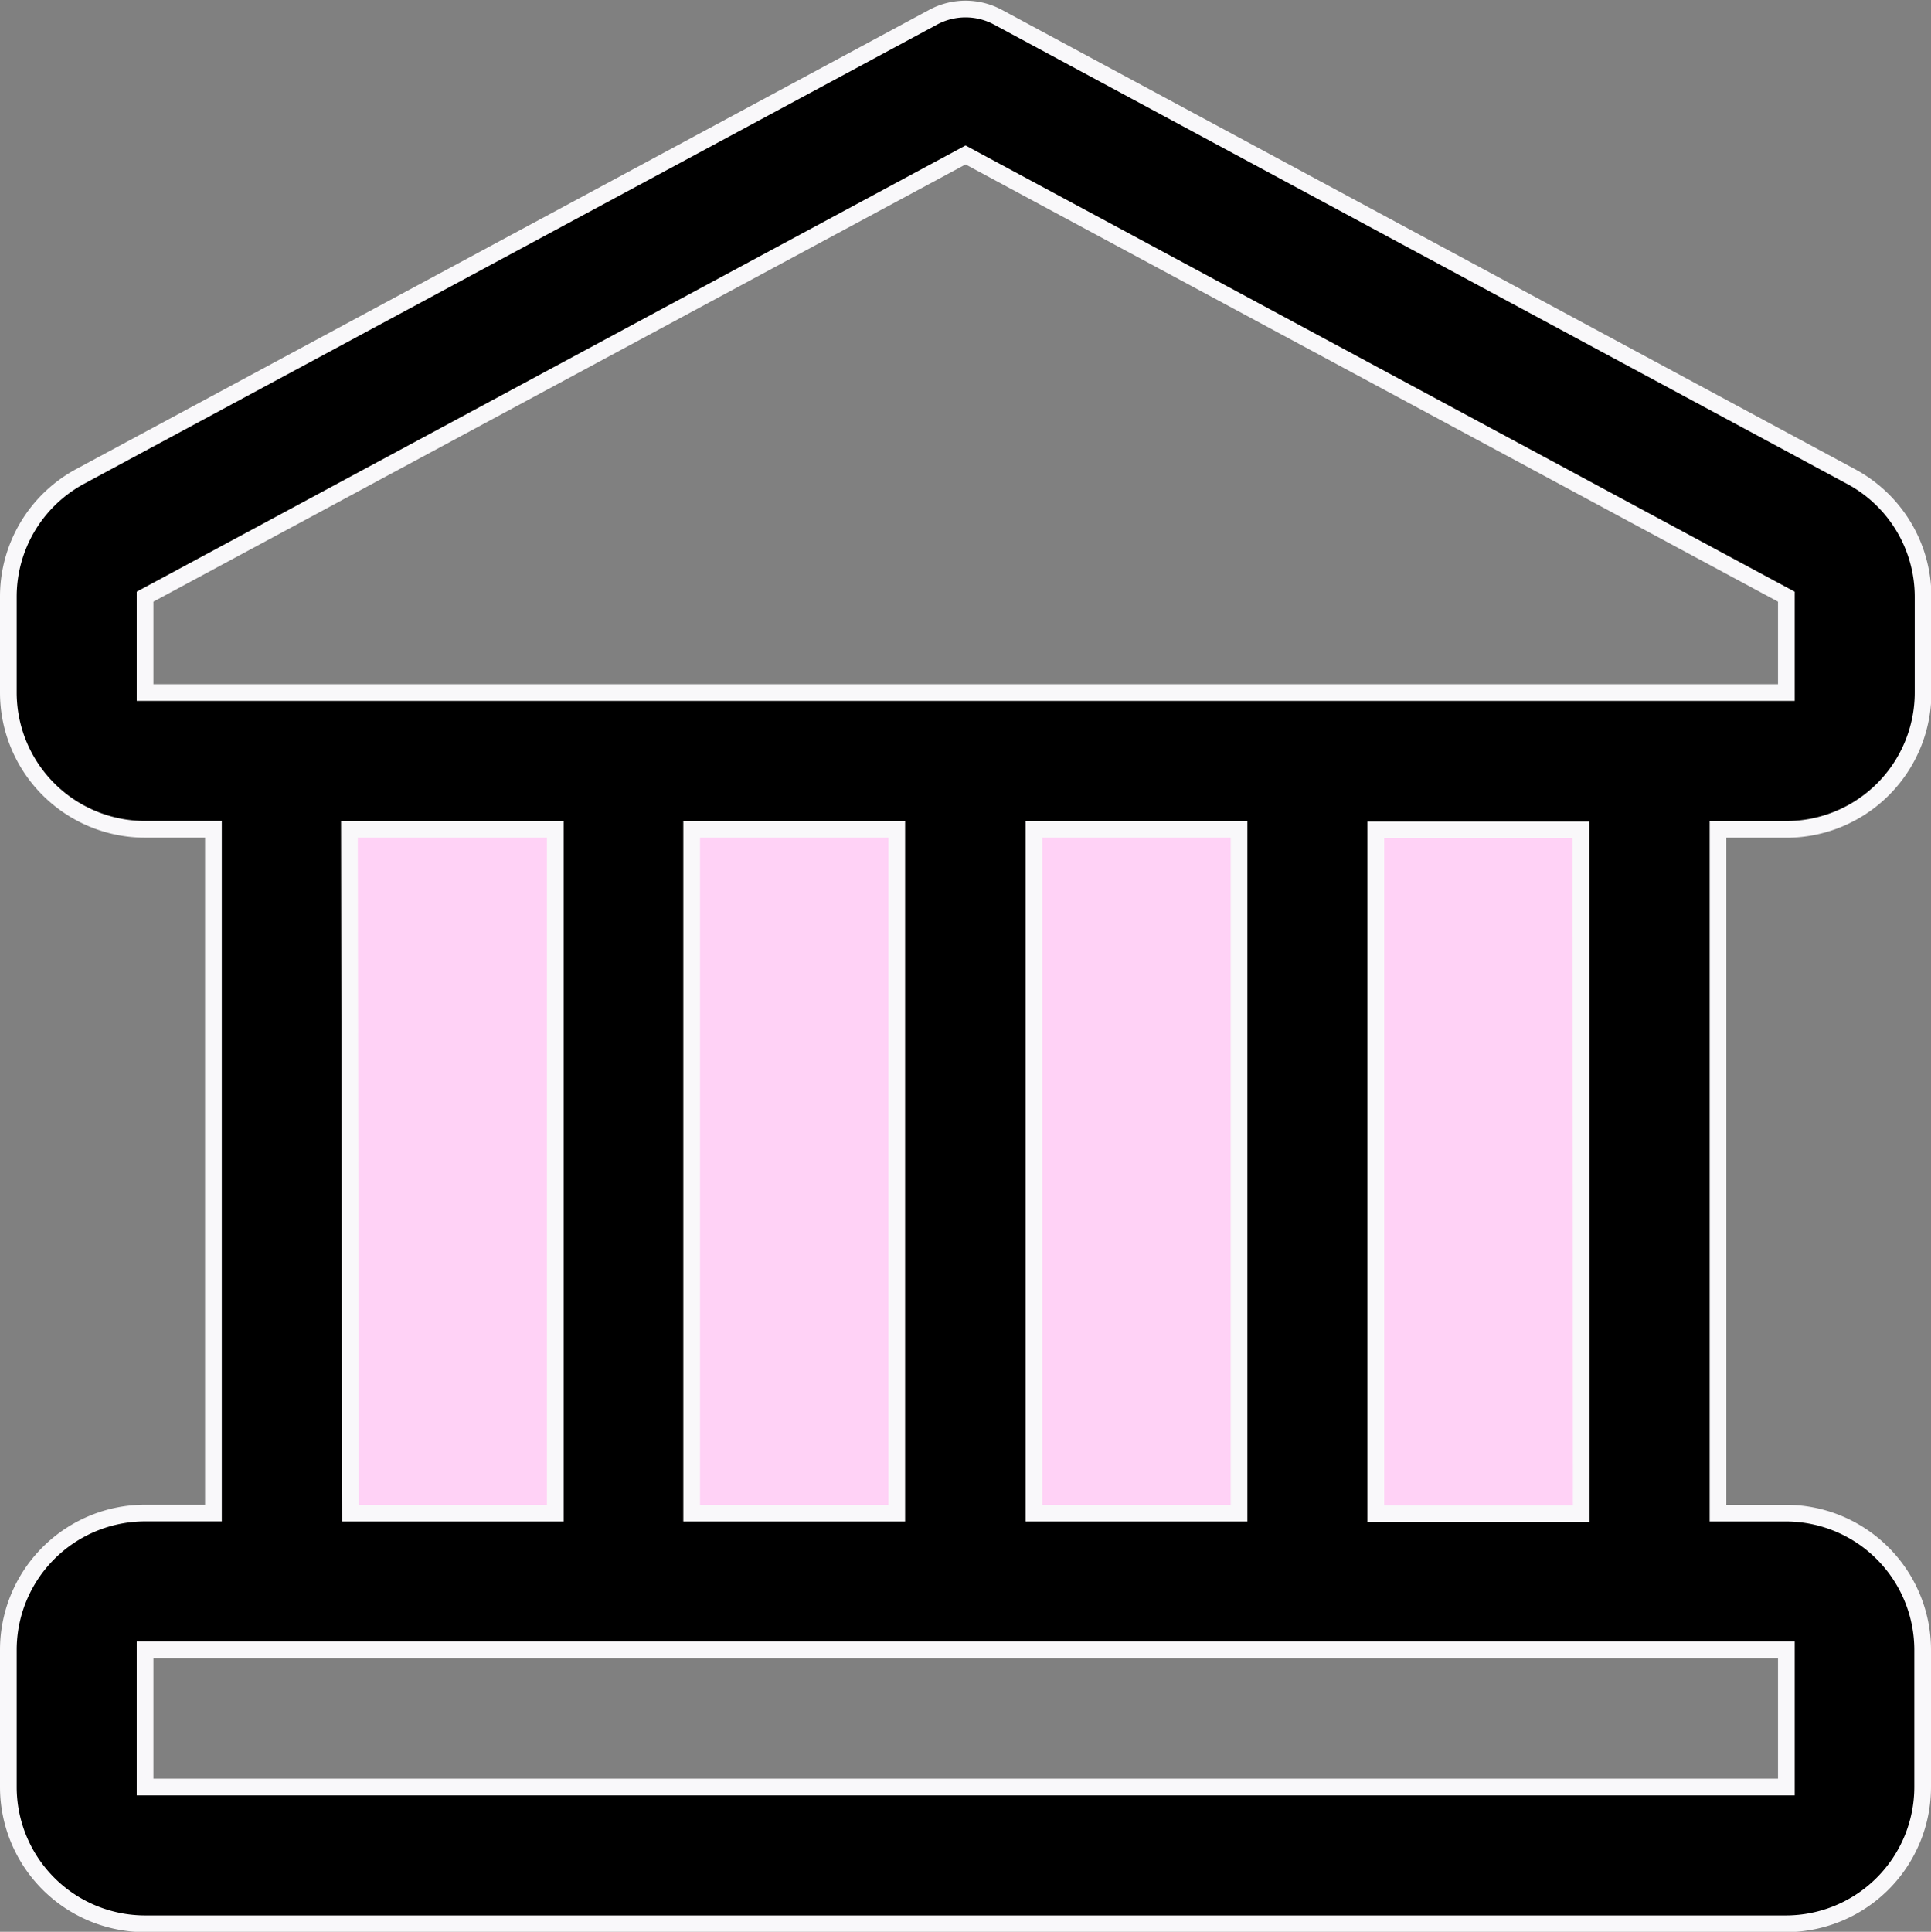 <svg xmlns="http://www.w3.org/2000/svg" width="23.133" height="23.14" viewBox="0 0 23.133 23.14">
  <rect x="0" y="0" width="23.133" height="23.14" fill="#808080" stroke="none"/>
  <g id="Group_78009" data-name="Group 78009" transform="translate(-75.666 -679.958)">
    <rect id="Rectangle_18623" data-name="Rectangle 18623" width="16.027" height="9.616" transform="translate(79.218 689.458)" fill="#ffd2f6"/>
    <path id="bank" d="M23.3,11.829a1.64,1.64,0,0,0,1.638-1.638V9.041A1.635,1.635,0,0,0,24.071,7.6L13.855,2.1a.819.819,0,0,0-.776,0L2.862,7.6A1.636,1.636,0,0,0,2,9.041v1.149a1.64,1.64,0,0,0,1.638,1.638h.819v8.19H3.638A1.64,1.64,0,0,0,2,21.657V23.3a1.64,1.64,0,0,0,1.638,1.638H23.3A1.64,1.64,0,0,0,24.933,23.3V21.657A1.64,1.64,0,0,0,23.3,20.019h-.819v-8.19ZM3.638,9.041,13.467,3.75,23.3,9.041v1.149H3.638ZM14.286,20.019v-8.19h2.457v8.19Zm-4.1,0v-8.19h2.457v8.19Zm-4.1-8.19H8.552v8.19H6.1ZM23.3,23.3H3.638V21.657H23.3V23.3Zm-2.457-3.276H18.382v-8.19h2.457Z" transform="translate(73.766 678.064)" stroke="#f9f8fa" stroke-width="0.2"/>
  </g>
</svg>
